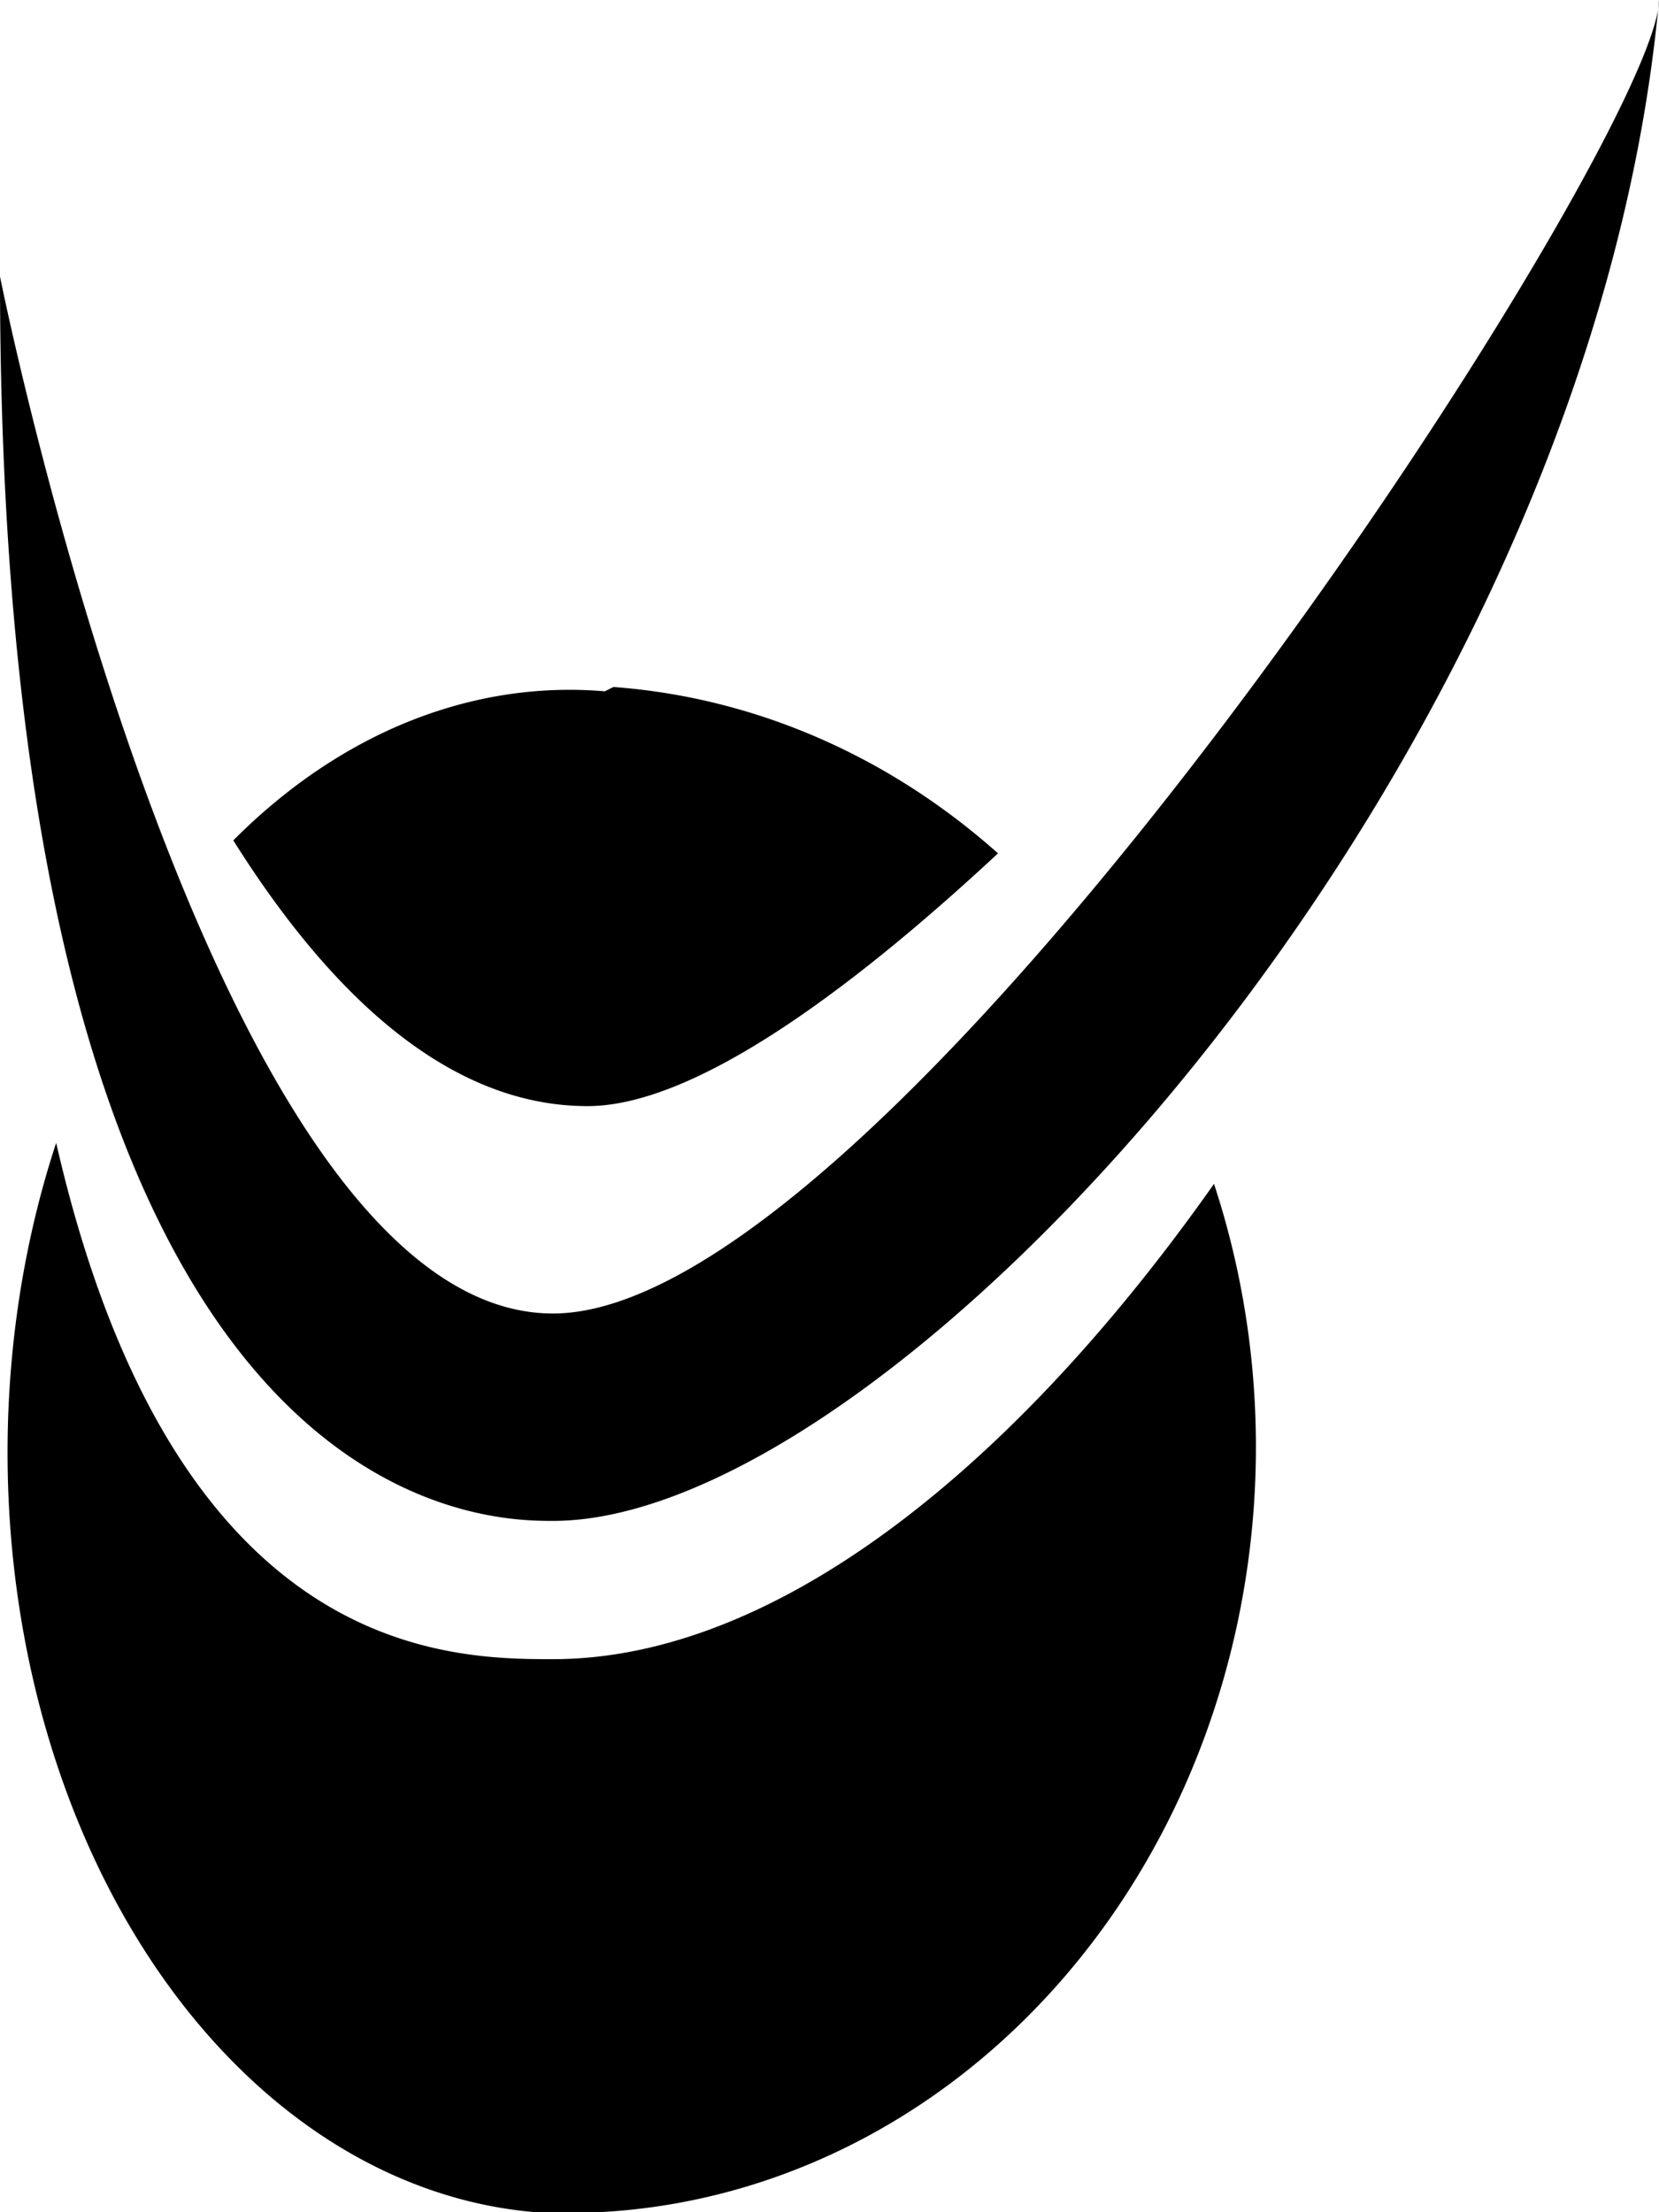 <?xml version="1.0" encoding="utf-8"?>
<!DOCTYPE svg PUBLIC "-//W3C//DTD SVG 1.1//EN" "http://www.w3.org/Graphics/SVG/1.1/DTD/svg11.dtd">
<svg xmlns="http://www.w3.org/2000/svg" width="48px" height="64px" viewBox="0 0 48 64" fill="#000000">
  <path d="M 17.75,19.875 A 19.909,22.143 0.262 0 0 17.5,20
                          A 16.292,22.039 0.087 0 0 6.75,24.313
                          C 9.423,28.565 12.851,32 17,32
                          C 19.967,32 24.336,28.911 28.875,24.688
                          A 19.909,22.143 0.262 0 0 17.75,19.875
           Z
           M 1.625,33.063 A 16.292,22.039 0.087 0 0 15.5,64
                          A 19.909,22.143 0.262 0 0 35.125,34.25
                          C 29.378,42.404 22.474,48 16,48
                          C 12.903,48 5.030,47.921 1.625,33.063
           Z
           M 0,8 C 0,44 14,44 16,44
                 C 26,44 46,22 48,0
                 C 48,4 26,38 16,38
                 C 6,38 0,8 0,8
           Z " />
</svg>
